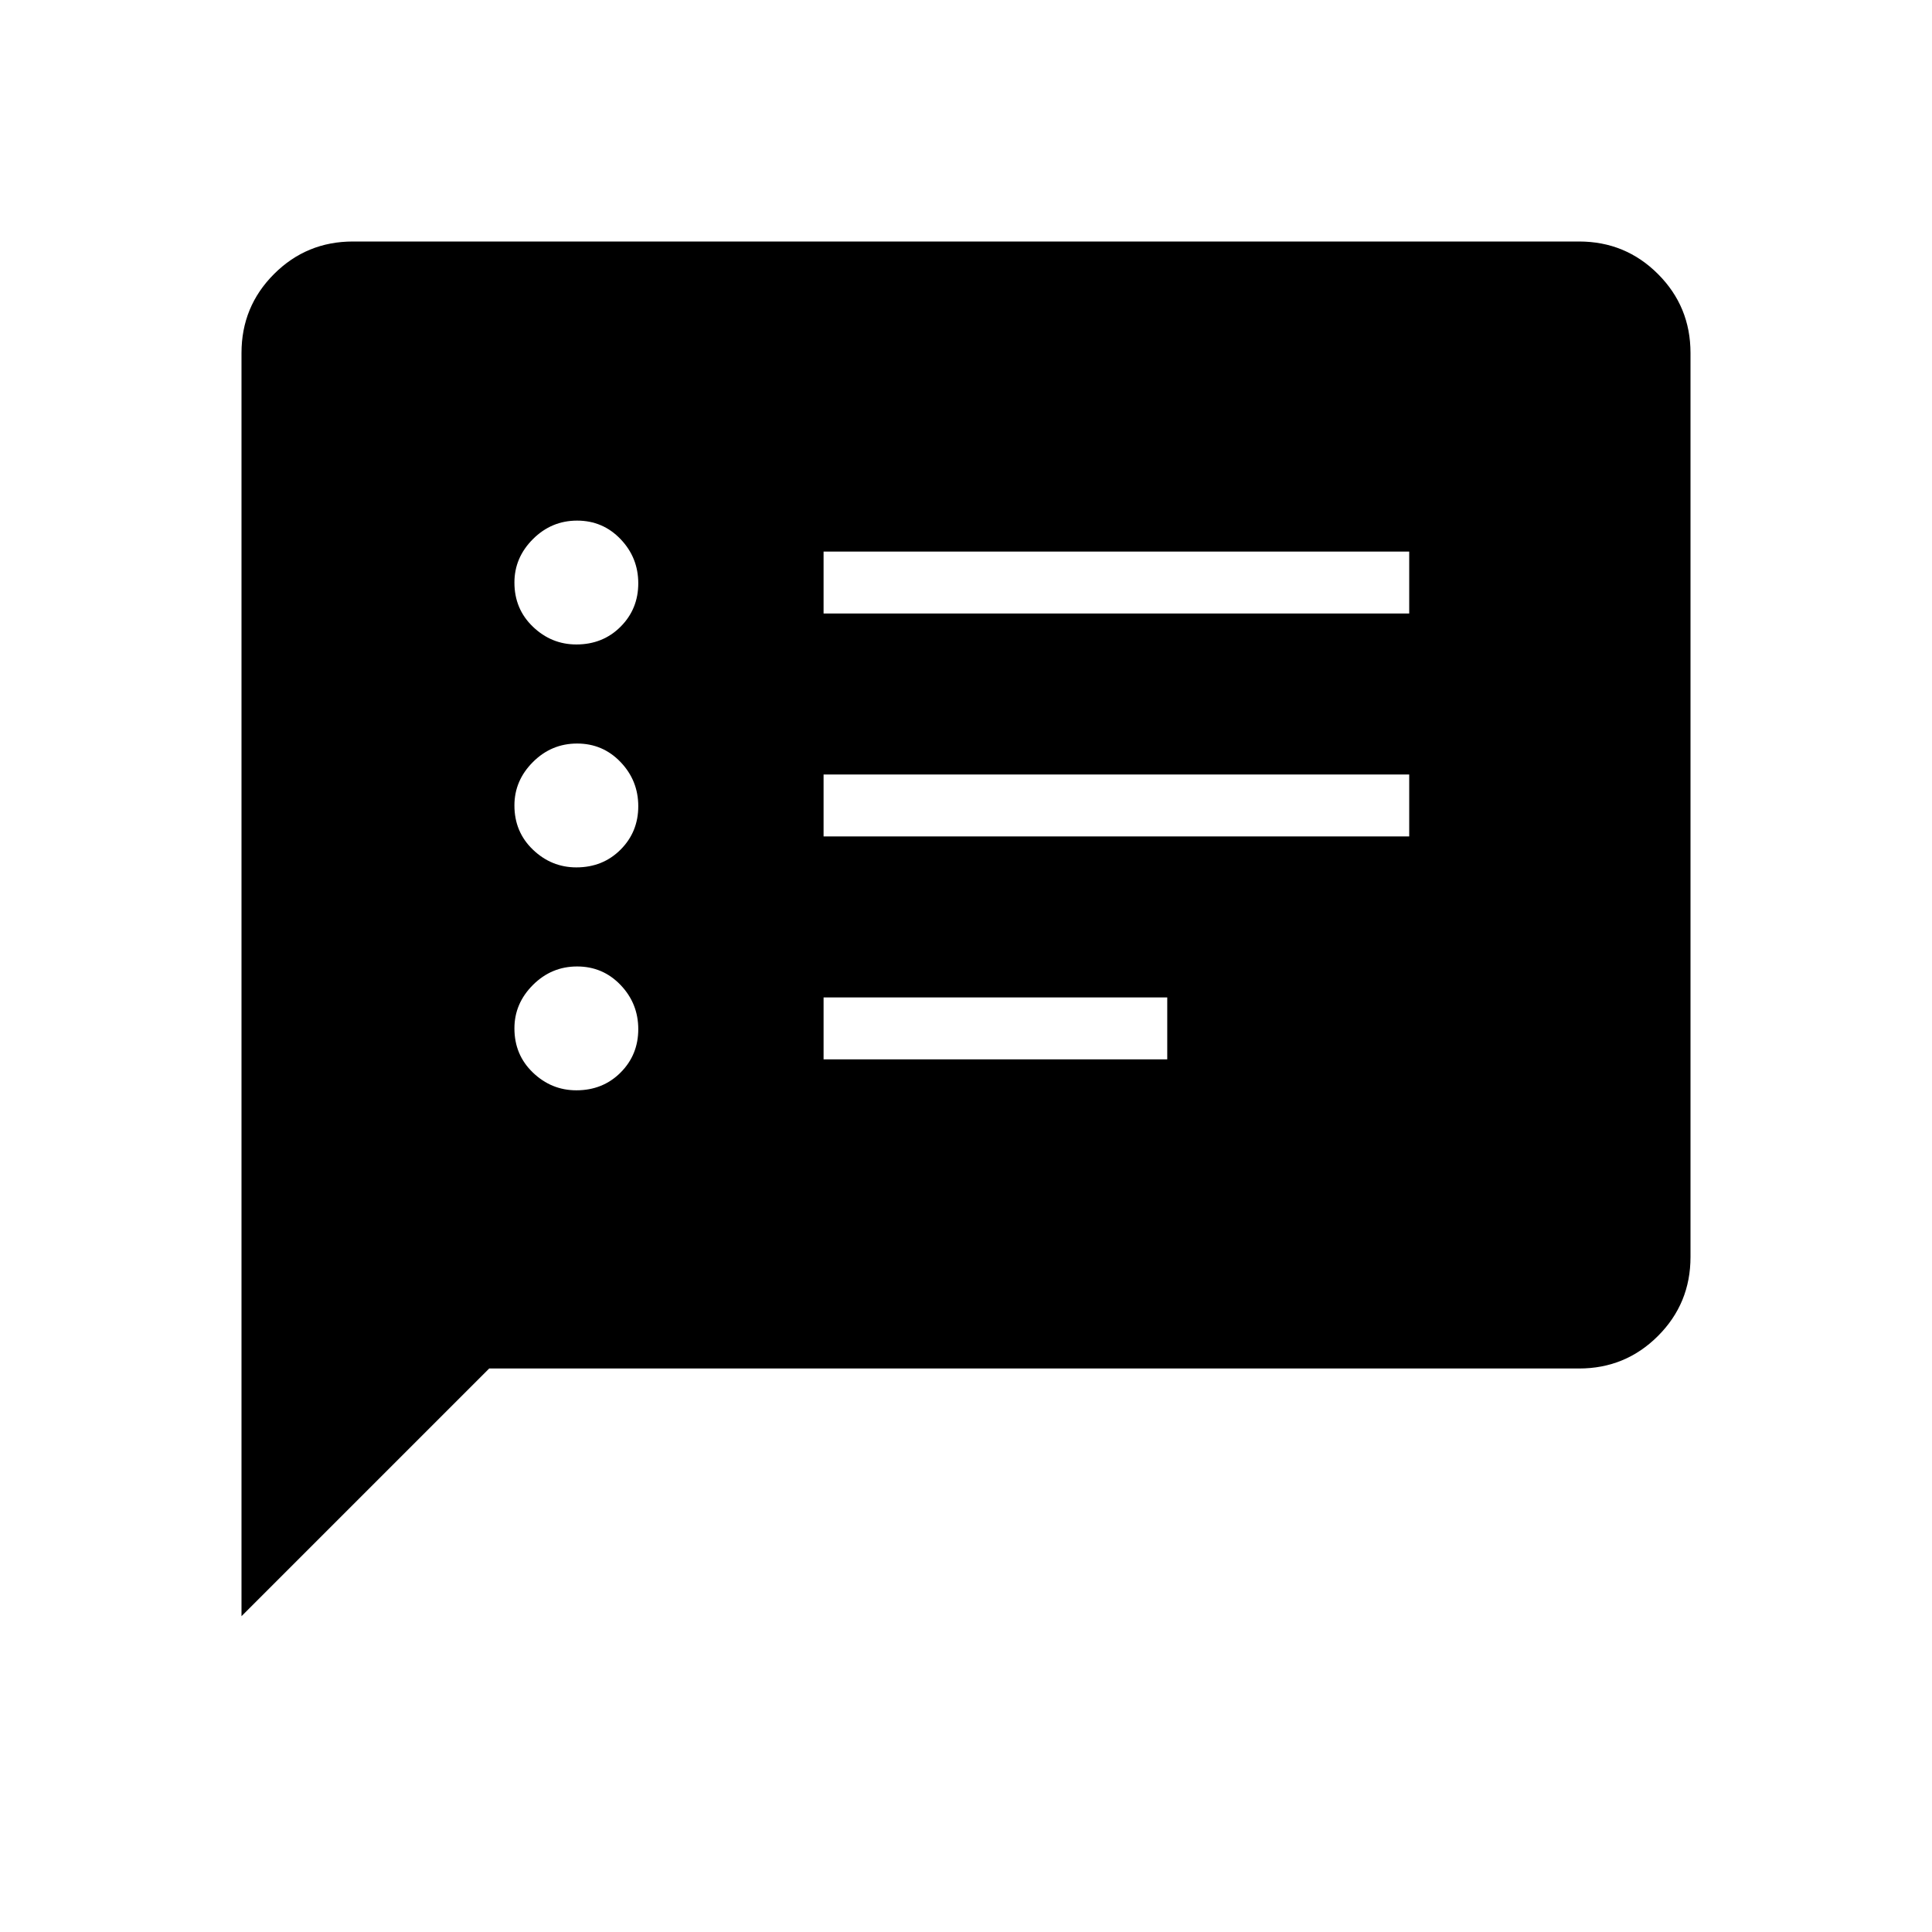 <svg xmlns="http://www.w3.org/2000/svg" width="48" height="48" viewBox="0 -960 960 960"><path d="M286.385-418.231q13.153 0 21.961-8.807 8.808-8.808 8.808-21.577 0-12.77-8.808-21.962t-21.577-9.192q-12.769 0-21.961 9.192-9.193 9.192-9.193 21.577 0 13.154 9.193 21.962 9.192 8.807 21.577 8.807Zm0-110.769q13.153 0 21.961-8.808 8.808-8.807 8.808-21.577 0-12.769-8.808-21.961-8.808-9.193-21.577-9.193-12.769 0-21.961 9.193-9.193 9.192-9.193 21.577 0 13.154 9.193 21.961Q274-529 286.385-529Zm0-110.769q13.153 0 21.961-8.808 8.808-8.808 8.808-21.577 0-12.769-8.808-21.961-8.808-9.193-21.577-9.193-12.769 0-21.961 9.193-9.193 9.192-9.193 21.576 0 13.154 9.193 21.962 9.192 8.808 21.577 8.808Zm122.846 206.154H580v-30.77H409.231v30.77Zm0-110.77h291v-30.769h-291v30.769Zm0-110.769h291v-30.769h-291v30.769ZM120-156.923v-627.693q0-23.057 16.163-39.221Q152.327-840 175.384-840h609.232q23.057 0 39.221 16.163Q840-807.673 840-784.616v449.232q0 23.057-16.163 39.221Q807.673-280 784.616-280H243.077L120-156.923Z"/></svg>